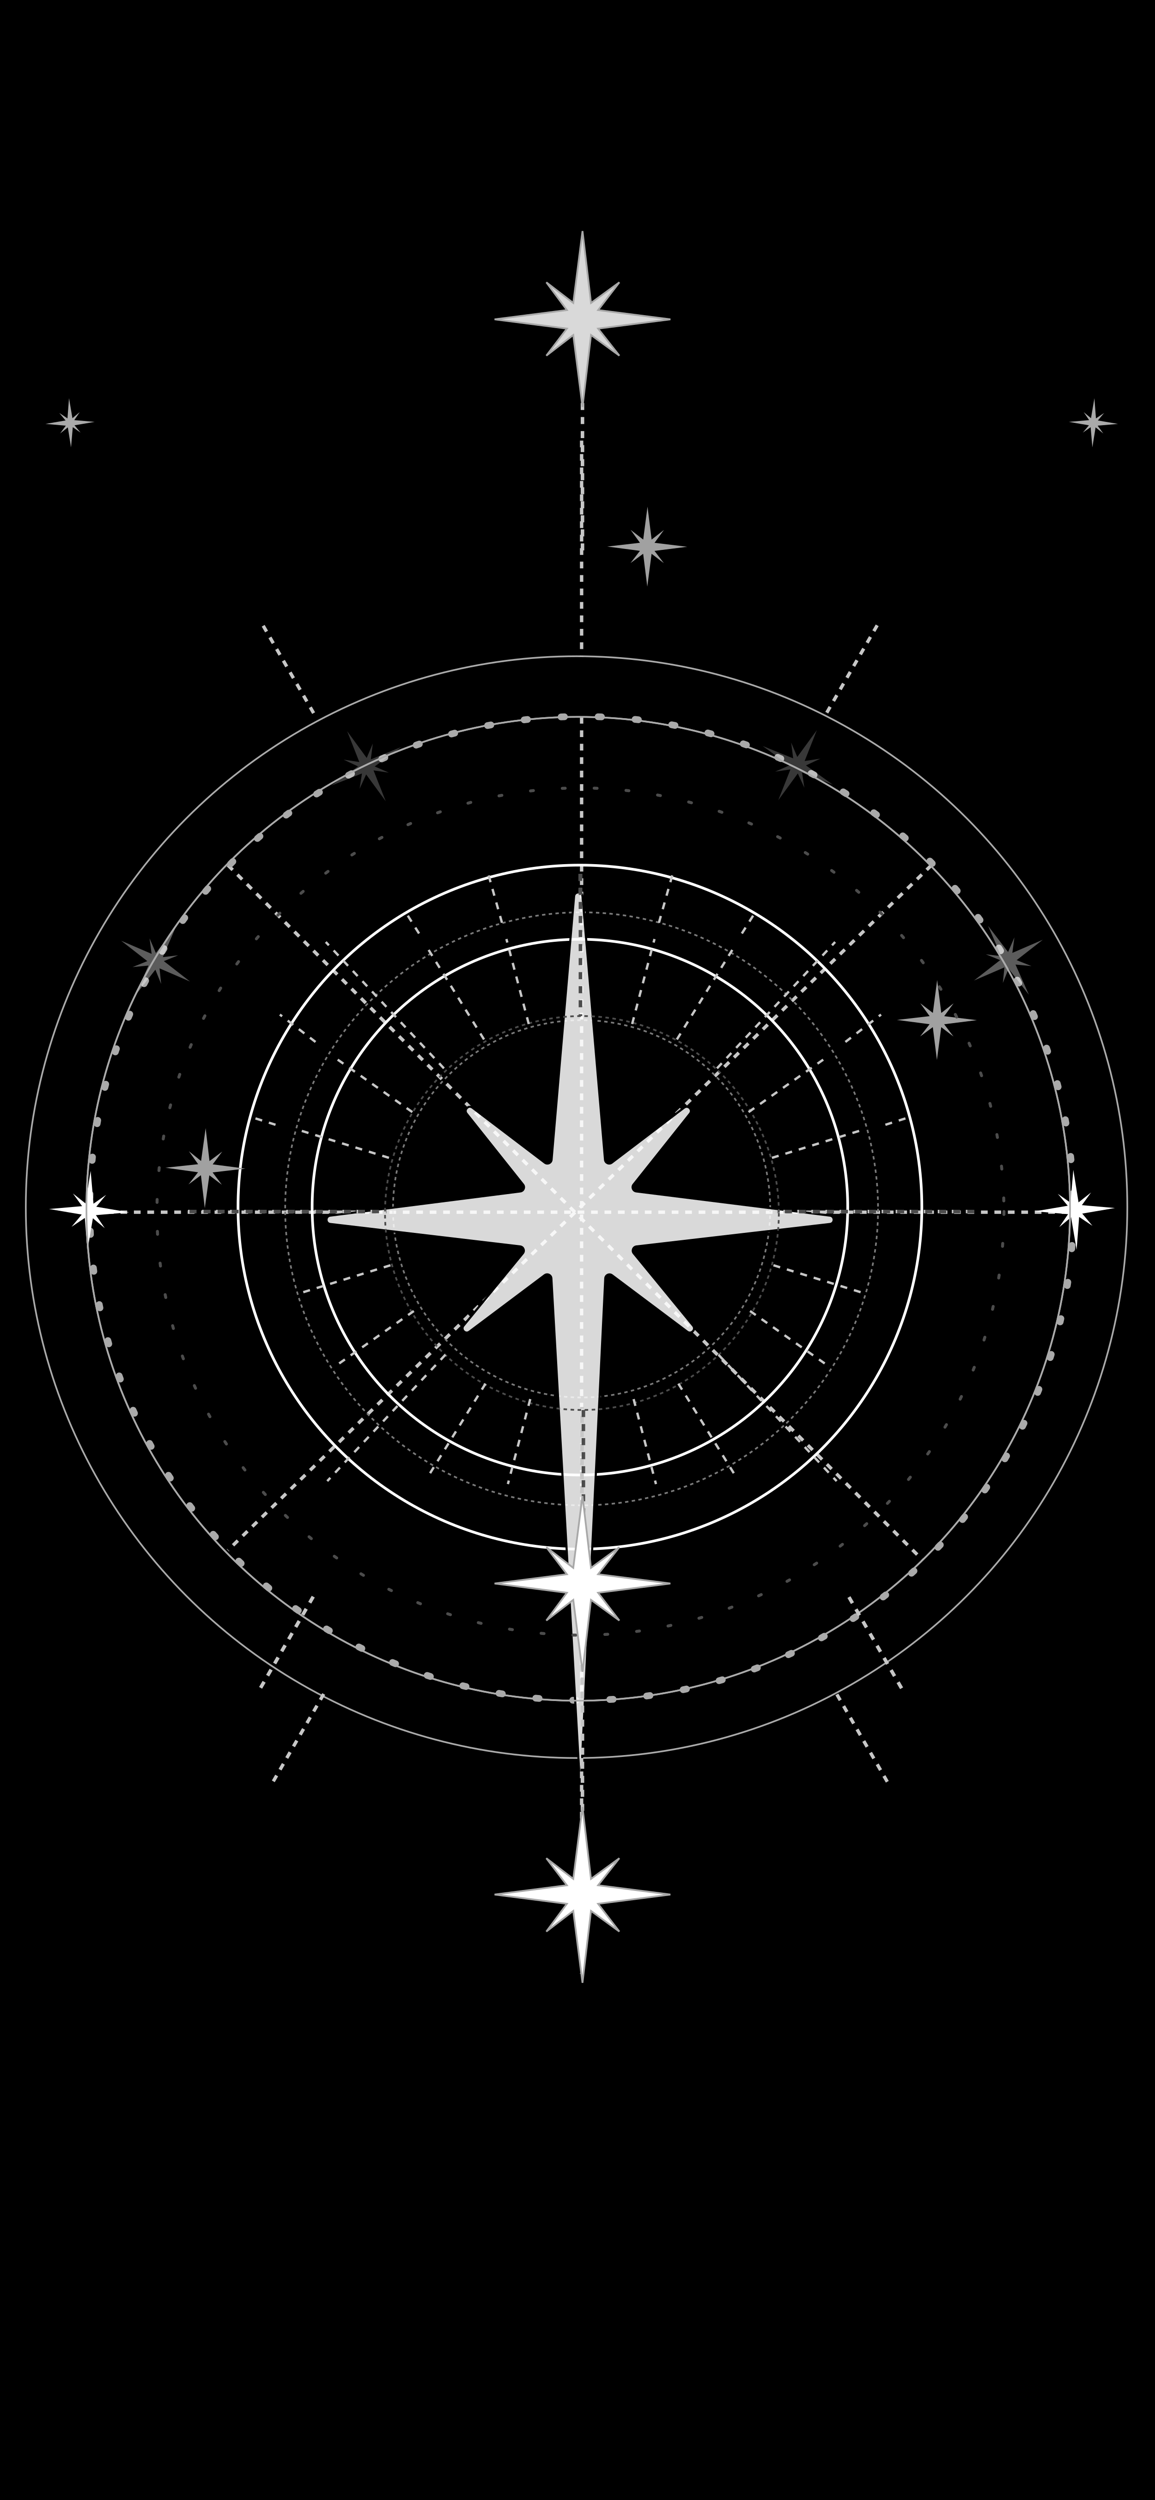 <svg width="390" height="844" viewBox="0 0 390 844" fill="none" xmlns="http://www.w3.org/2000/svg">
<g clip-path="url(#clip0_255_11233)">
<rect width="390" height="844" fill="black"/>
<path d="M314.527 292.059L76.959 523.344" stroke="#C7C7C7" stroke-width="1.137" stroke-dasharray="2.27 2.27"/>
<path d="M360.746 409.214H29.186" stroke="#C7C7C7" stroke-width="1.137" stroke-dasharray="2.27 2.27"/>
<path d="M196.389 242.012V573.572" stroke="#C7C7C7" stroke-width="1.137" stroke-dasharray="2.27 2.27"/>
<path d="M76.959 292.059L311.407 526.507" stroke="#C7C7C7" stroke-width="1.137" stroke-dasharray="2.27 2.27"/>
<circle cx="196.389" cy="408.076" r="63.696" stroke="#7A7A7A" stroke-width="0.569" stroke-dasharray="1.14 1.14"/>
<circle cx="196.388" cy="408.076" r="100.094" stroke="#7A7A7A" stroke-width="0.569" stroke-dasharray="1.14 1.14"/>
<circle cx="195.82" cy="407.507" r="90.425" stroke="white" stroke-width="0.91"/>
<circle cx="195.82" cy="407.507" r="115.449" stroke="white" stroke-width="0.91"/>
<circle cx="196.389" cy="407.935" r="166.064" stroke="#AAAAAA" stroke-width="2.275" stroke-linecap="round" stroke-dasharray="1.14 11.37"/>
<circle cx="195.252" cy="408.076" r="166.064" stroke="#AAAAAA" stroke-width="0.569" stroke-linecap="round"/>
<circle cx="194.682" cy="407.507" r="185.969" stroke="#AAAAAA" stroke-width="0.569" stroke-linecap="round"/>
<g filter="url(#filter0_ifg_255_11233)">
<path d="M193.85 302.565L186.245 391.49C186.149 392.607 184.86 393.179 183.968 392.501L159.535 373.932C158.202 372.919 156.52 374.64 157.562 375.95L176.631 399.908C177.321 400.775 176.798 402.064 175.698 402.204L111.493 410.375C109.829 410.587 109.84 413.001 111.506 413.198L175.625 420.775C176.74 420.907 177.27 422.22 176.557 423.089L156.518 447.527C155.452 448.827 157.126 450.575 158.47 449.567L183.902 430.493C184.81 429.812 186.11 430.417 186.174 431.55L195.978 605.216L204.38 431.577C204.435 430.438 205.741 429.824 206.653 430.509L232.064 449.567C233.408 450.575 235.082 448.827 234.017 447.527L213.981 423.094C213.268 422.224 213.799 420.91 214.917 420.78L280.238 413.198C281.908 413.004 281.919 410.583 280.251 410.375L214.844 402.199C213.742 402.061 213.216 400.771 213.908 399.902L232.972 375.95C234.014 374.64 232.332 372.919 230.999 373.932L206.566 392.501C205.674 393.179 204.385 392.607 204.289 391.49L196.684 302.565C196.536 300.83 193.999 300.83 193.85 302.565Z" fill="white" fill-opacity="0.85"/>
<path d="M193.85 302.565L186.245 391.49C186.149 392.607 184.86 393.179 183.968 392.501L159.535 373.932C158.202 372.919 156.52 374.64 157.562 375.95L176.631 399.908C177.321 400.775 176.798 402.064 175.698 402.204L111.493 410.375C109.829 410.587 109.84 413.001 111.506 413.198L175.625 420.775C176.74 420.907 177.27 422.22 176.557 423.089L156.518 447.527C155.452 448.827 157.126 450.575 158.47 449.567L183.902 430.493C184.81 429.812 186.11 430.417 186.174 431.55L195.978 605.216L204.38 431.577C204.435 430.438 205.741 429.824 206.653 430.509L232.064 449.567C233.408 450.575 235.082 448.827 234.017 447.527L213.981 423.094C213.268 422.224 213.799 420.91 214.917 420.78L280.238 413.198C281.908 413.004 281.919 410.583 280.251 410.375L214.844 402.199C213.742 402.061 213.216 400.771 213.908 399.902L232.972 375.95C234.014 374.64 232.332 372.919 230.999 373.932L206.566 392.501C205.674 393.179 204.385 392.607 204.289 391.49L196.684 302.565C196.536 300.83 193.999 300.83 193.85 302.565Z" stroke="black" stroke-width="0.711"/>
</g>
<path d="M111.851 265.2L122.21 261.111L121.429 266.267L123.641 261.442L130.247 270.488L126.132 260.07L131.297 260.832L126.522 258.736L135.515 252.166L125.208 256.351L125.884 251.004L123.82 255.872L117.214 246.825L121.329 257.243L116.016 256.439L120.897 258.725L111.851 265.2Z" fill="white" fill-opacity="0.22"/>
<g filter="url(#filter1_g_255_11233)">
<path d="M302.841 344.31L313.884 345.758L310.7 349.888L314.975 346.741L316.365 357.856L317.819 346.749L321.966 349.92L318.806 345.772L329.857 344.387L318.814 343.048L321.998 338.7L317.832 341.956L316.442 330.841L314.989 341.948L310.732 338.668L313.892 343.034L302.841 344.31Z" fill="#A1A1A1"/>
</g>
<g filter="url(#filter2_g_255_11233)">
<path d="M205.039 184.508L216.081 185.955L212.898 190.086L217.172 186.939L218.563 198.054L220.016 186.947L224.163 190.117L221.003 185.969L232.054 184.584L221.011 183.246L224.195 178.897L220.03 182.154L218.639 171.038L217.186 182.146L212.93 178.865L216.089 183.232L205.039 184.508Z" fill="#A1A1A1"/>
</g>
<path d="M281.18 264.866L270.821 260.777L271.602 265.933L269.39 261.108L262.784 270.154L266.899 259.736L261.734 260.498L266.51 258.402L257.517 251.832L267.824 256.017L267.147 250.67L269.211 255.538L275.817 246.491L271.702 256.909L277.015 256.105L272.135 258.391L281.18 264.866Z" fill="white" fill-opacity="0.22"/>
<g filter="url(#filter3_g_255_11233)">
<path d="M82.855 394.493L71.794 395.791L74.921 399.964L70.69 396.76L69.15 407.855L67.846 396.73L63.657 399.844L66.872 395.739L55.841 394.205L66.901 393.016L63.776 388.625L67.897 391.937L69.438 380.842L70.741 391.967L75.041 388.745L71.823 393.068L82.855 394.493Z" fill="#A1A1A1"/>
</g>
<path d="M45.621 336.128L52.471 327.346L54.415 332.185L53.872 326.905L64.155 331.346L55.321 324.458L60.158 322.493L54.98 323.112L59.393 312.886L52.637 321.723L50.505 316.773L51.198 322.015L40.914 317.574L49.748 324.461L44.762 326.465L50.128 325.958L45.621 336.128Z" fill="white" fill-opacity="0.36"/>
<path d="M347.41 335.794L340.561 327.012L338.616 331.851L339.16 326.571L328.876 331.012L337.71 324.124L332.873 322.159L338.051 322.778L333.638 312.552L340.394 321.389L342.526 316.439L341.833 321.681L352.117 317.24L343.283 324.127L348.269 326.131L342.903 325.624L347.41 335.794Z" fill="white" fill-opacity="0.36"/>
<path d="M29.497 422.249L31.366 411.27L35.371 414.609L32.39 410.217L43.55 409.253L32.507 407.376L35.834 403.353L31.568 406.352L30.607 395.256L28.847 406.24L24.624 402.892L27.718 407.179L16.558 408.142L27.601 410.02L24.161 414.148L28.645 411.158L29.497 422.249Z" fill="white"/>
<path d="M363.535 421.915L361.666 410.936L357.66 414.275L360.641 409.883L349.481 408.919L360.524 407.042L357.197 403.019L361.463 406.018L362.424 394.922L364.184 405.906L368.408 402.558L365.313 406.845L376.473 407.808L365.43 409.686L368.871 413.814L364.387 410.824L363.535 421.915Z" fill="white"/>
<path d="M196.389 148.742V221.538" stroke="#C7C7C7" stroke-width="1.137" stroke-dasharray="2.27 2.27"/>
<path d="M196.389 593.477V666.272" stroke="#C7C7C7" stroke-width="1.137" stroke-dasharray="2.27 2.27"/>
<path d="M282.582 572.008L300.148 602.433" stroke="#C7C7C7" stroke-width="1.137" stroke-dasharray="2.27 2.27"/>
<path d="M279.168 240.589L296.734 210.164" stroke="#C7C7C7" stroke-width="1.137" stroke-dasharray="2.27 2.27"/>
<path d="M109.311 571.865L91.745 602.29" stroke="#C7C7C7" stroke-width="1.137" stroke-dasharray="2.27 2.27"/>
<path d="M105.898 240.731L88.333 210.307" stroke="#C7C7C7" stroke-width="1.137" stroke-dasharray="2.27 2.27"/>
<circle cx="195.252" cy="408.064" r="166.064" stroke="#AAAAAA" stroke-width="0.569" stroke-linecap="round"/>
<path d="M196.676 561.562V637.558" stroke="#C7C7C7" stroke-width="1.187" stroke-dasharray="2.37 2.37"/>
<path d="M286.658 539.149L304.996 570.912" stroke="#C7C7C7" stroke-width="1.187" stroke-dasharray="2.37 2.37"/>
<path d="M105.77 539L87.431 570.763" stroke="#C7C7C7" stroke-width="1.187" stroke-dasharray="2.37 2.37"/>
<path d="M195.996 295V343" stroke="#C7C7C7" stroke-width="1.187" stroke-dasharray="2.37 2.37"/>
<path d="M196.496 523V475" stroke="#C7C7C7" stroke-width="1.187" stroke-dasharray="2.37 2.37"/>
<path d="M195.996 295V343" stroke="#4C4C4C" stroke-width="1.187" stroke-dasharray="2.37 2.37"/>
<path d="M196.496 523V475" stroke="#C7C7C7" stroke-width="1.187" stroke-dasharray="2.37 2.37"/>
<path d="M196.996 476V524" stroke="#4C4C4C" stroke-width="1.187" stroke-dasharray="2.37 2.37"/>
<path d="M63.496 409H129.996" stroke="#C7C7C7" stroke-width="1.187" stroke-dasharray="2.37 2.37"/>
<path d="M63.996 409H130.496" stroke="#4C4C4C" stroke-width="1.187" stroke-dasharray="2.37 2.37"/>
<path d="M328.496 409H261.996" stroke="#C7C7C7" stroke-width="1.187" stroke-dasharray="2.37 2.37"/>
<path d="M328.996 409H262.496" stroke="#4C4C4C" stroke-width="1.187" stroke-dasharray="2.37 2.37"/>
<circle cx="196.495" cy="409.497" r="66.497" stroke="#4C4C4C" stroke-width="0.594" stroke-dasharray="1.19 1.19"/>
<circle cx="195.996" cy="409" r="143" stroke="#4C4C4C" stroke-linecap="round" stroke-dasharray="0.98 9.79"/>
<g filter="url(#filter4_g_255_11233)">
<path d="M196.682 669.372L193.57 645.094L184.473 652.065L191.415 642.691L166.996 639.566L191.415 636.441L184.473 627.307L193.57 634.278L196.682 610L199.555 634.278L209.131 627.307L201.949 636.441L226.368 639.566L201.949 642.691L209.131 652.065L199.555 645.094L196.682 669.372Z" fill="white"/>
<path d="M196.682 669.372L193.57 645.094L184.473 652.065L191.415 642.691L166.996 639.566L191.415 636.441L184.473 627.307L193.57 634.278L196.682 610L199.555 634.278L209.131 627.307L201.949 636.441L226.368 639.566L201.949 642.691L209.131 652.065L199.555 645.094L196.682 669.372Z" stroke="#A8A8A8" stroke-width="0.594"/>
</g>
<g filter="url(#filter5_g_255_11233)">
<path d="M196.682 564.372L193.57 540.094L184.473 547.065L191.415 537.691L166.996 534.566L191.415 531.441L184.473 522.307L193.57 529.278L196.682 505L199.555 529.278L209.131 522.307L201.949 531.441L226.368 534.566L201.949 537.691L209.131 547.065L199.555 540.094L196.682 564.372Z" fill="white"/>
<path d="M196.682 564.372L193.57 540.094L184.473 547.065L191.415 537.691L166.996 534.566L191.415 531.441L184.473 522.307L193.57 529.278L196.682 505L199.555 529.278L209.131 522.307L201.949 531.441L226.368 534.566L201.949 537.691L209.131 547.065L199.555 540.094L196.682 564.372Z" stroke="#A8A8A8" stroke-width="0.594"/>
</g>
<path d="M178.542 345.693L170.996 317" stroke="#C7C7C7" stroke-width="0.8" stroke-dasharray="2.37 2.37"/>
<path d="M179.042 472.307L171.496 501" stroke="#C7C7C7" stroke-width="0.8" stroke-dasharray="2.37 2.37"/>
<path d="M213.45 345.693L220.996 317" stroke="#C7C7C7" stroke-width="0.8" stroke-dasharray="2.37 2.37"/>
<path d="M213.95 472.307L221.496 501" stroke="#C7C7C7" stroke-width="0.8" stroke-dasharray="2.37 2.37"/>
<path d="M131.336 390.872L100.998 381.5" stroke="#C7C7C7" stroke-width="0.8" stroke-dasharray="2.37 2.37"/>
<path d="M131.836 427.128L101.498 436.5" stroke="#C7C7C7" stroke-width="0.8" stroke-dasharray="2.37 2.37"/>
<path d="M260.658 390.872L290.996 381.5" stroke="#C7C7C7" stroke-width="0.8" stroke-dasharray="2.37 2.37"/>
<path d="M261.158 427.128L291.496 436.5" stroke="#C7C7C7" stroke-width="0.8" stroke-dasharray="2.37 2.37"/>
<path d="M169.497 311.5L164.997 295.5" stroke="#C7C7C7" stroke-width="0.8" stroke-dasharray="2.37 2.37"/>
<path d="M222.497 311.5L226.997 295.5" stroke="#C7C7C7" stroke-width="0.8" stroke-dasharray="2.37 2.37"/>
<path d="M141.498 315.13L136.998 308" stroke="#C7C7C7" stroke-width="0.8" stroke-dasharray="2.37 2.37"/>
<path d="M250.497 315.13L254.996 308" stroke="#C7C7C7" stroke-width="0.8" stroke-dasharray="2.37 2.37"/>
<path d="M93.035 379.704L84.998 377.157" stroke="#C7C7C7" stroke-width="0.8" stroke-dasharray="2.37 2.37"/>
<path d="M298.959 379.704L306.996 377.157" stroke="#C7C7C7" stroke-width="0.8" stroke-dasharray="2.37 2.37"/>
<path d="M106.54 351.749L94.498 342.5" stroke="#C7C7C7" stroke-width="0.8" stroke-dasharray="2.37 2.37"/>
<path d="M285.454 351.749L297.496 342.5" stroke="#C7C7C7" stroke-width="0.8" stroke-dasharray="2.37 2.37"/>
<path d="M149.897 360.668L109.998 318.001" stroke="#C7C7C7" stroke-width="0.8" stroke-dasharray="2.37 2.37"/>
<path d="M150.397 457.332L110.498 499.999" stroke="#C7C7C7" stroke-width="0.8" stroke-dasharray="2.37 2.37"/>
<path d="M242.097 360.668L281.996 318.001" stroke="#C7C7C7" stroke-width="0.8" stroke-dasharray="2.37 2.37"/>
<path d="M242.597 457.332L282.496 499.999" stroke="#C7C7C7" stroke-width="0.8" stroke-dasharray="2.37 2.37"/>
<path d="M163.439 350.907L143.998 319.501" stroke="#C7C7C7" stroke-width="0.8" stroke-dasharray="2.37 2.37"/>
<path d="M163.939 467.094L144.498 498.5" stroke="#C7C7C7" stroke-width="0.8" stroke-dasharray="2.37 2.37"/>
<path d="M228.555 350.907L247.996 319.501" stroke="#C7C7C7" stroke-width="0.8" stroke-dasharray="2.37 2.37"/>
<path d="M229.055 467.093L248.496 498.499" stroke="#C7C7C7" stroke-width="0.8" stroke-dasharray="2.37 2.37"/>
<path d="M139.236 375.423L112.997 357" stroke="#C7C7C7" stroke-width="0.8" stroke-dasharray="2.37 2.37"/>
<path d="M139.736 442.577L113.497 461" stroke="#C7C7C7" stroke-width="0.8" stroke-dasharray="2.37 2.37"/>
<path d="M252.758 375.423L278.997 357" stroke="#C7C7C7" stroke-width="0.8" stroke-dasharray="2.37 2.37"/>
<path d="M253.258 442.577L279.497 461" stroke="#C7C7C7" stroke-width="0.8" stroke-dasharray="2.37 2.37"/>
<path d="M369.537 134.423L368.387 141.179L365.922 139.124L367.757 141.827L360.889 142.42L367.685 143.575L365.637 146.051L368.263 144.205L368.854 151.033L369.937 144.274L372.536 146.335L370.632 143.697L377.499 143.103L370.704 141.948L372.821 139.408L370.062 141.248L369.537 134.423Z" fill="#AAAAAA"/>
<path d="M23.304 134.423L24.455 141.179L26.919 139.124L25.085 141.827L31.953 142.42L25.157 143.575L27.204 146.051L24.579 144.205L23.988 151.033L22.905 144.274L20.306 146.335L22.21 143.697L15.342 143.103L22.138 141.948L20.021 139.408L22.78 141.248L23.304 134.423Z" fill="#AAAAAA"/>
<path d="M196.682 185.811V109.814" stroke="#C7C7C7" stroke-width="1.187" stroke-dasharray="2.37 2.37"/>
<g filter="url(#filter6_g_255_11233)">
<path d="M196.688 78L193.576 102.278L184.478 95.307L191.421 104.681L167.002 107.806L191.421 110.931L184.478 120.065L193.576 113.094L196.688 137.372L199.561 113.094L209.137 120.065L201.955 110.931L226.374 107.806L201.955 104.681L209.137 95.307L199.561 102.278L196.688 78Z" fill="#D9D9D9"/>
<path d="M196.688 78L193.576 102.278L184.478 95.307L191.421 104.681L167.002 107.806L191.421 110.931L184.478 120.065L193.576 113.094L196.688 137.372L199.561 113.094L209.137 120.065L201.955 110.931L226.374 107.806L201.955 104.681L209.137 95.307L199.561 102.278L196.688 78Z" stroke="#A8A8A8" stroke-width="0.594"/>
</g>
</g>
<defs>
<filter id="filter0_ifg_255_11233" x="104.209" y="295.221" width="183.33" height="315.703" filterUnits="userSpaceOnUse" color-interpolation-filters="sRGB">
<feFlood flood-opacity="0" result="BackgroundImageFix"/>
<feBlend mode="normal" in="SourceGraphic" in2="BackgroundImageFix" result="shape"/>
<feColorMatrix in="SourceAlpha" type="matrix" values="0 0 0 0 0 0 0 0 0 0 0 0 0 0 0 0 0 0 127 0" result="hardAlpha"/>
<feOffset/>
<feGaussianBlur stdDeviation="10.238"/>
<feComposite in2="hardAlpha" operator="arithmetic" k2="-1" k3="1"/>
<feColorMatrix type="matrix" values="0 0 0 0 1 0 0 0 0 0.985 0 0 0 0 0.085 0 0 0 0.25 0"/>
<feBlend mode="normal" in2="shape" result="effect1_innerShadow_255_11233"/>
<feGaussianBlur stdDeviation="2.844" result="effect2_foregroundBlur_255_11233"/>
<feTurbulence type="fractalNoise" baseFrequency="1 1" numOctaves="3" seed="267" />
<feDisplacementMap in="effect2_foregroundBlur_255_11233" scale="8" xChannelSelector="R" yChannelSelector="G" result="displacedImage" width="100%" height="100%" />
<feMerge result="effect3_texture_255_11233">
<feMergeNode in="displacedImage"/>
</feMerge>
</filter>
<filter id="filter1_g_255_11233" x="298.842" y="326.841" width="35.016" height="35.016" filterUnits="userSpaceOnUse" color-interpolation-filters="sRGB">
<feFlood flood-opacity="0" result="BackgroundImageFix"/>
<feBlend mode="normal" in="SourceGraphic" in2="BackgroundImageFix" result="shape"/>
<feTurbulence type="fractalNoise" baseFrequency="2 2" numOctaves="3" seed="7565" />
<feDisplacementMap in="shape" scale="8" xChannelSelector="R" yChannelSelector="G" result="displacedImage" width="100%" height="100%" />
<feMerge result="effect1_texture_255_11233">
<feMergeNode in="displacedImage"/>
</feMerge>
</filter>
<filter id="filter2_g_255_11233" x="201.039" y="167.038" width="35.016" height="35.016" filterUnits="userSpaceOnUse" color-interpolation-filters="sRGB">
<feFlood flood-opacity="0" result="BackgroundImageFix"/>
<feBlend mode="normal" in="SourceGraphic" in2="BackgroundImageFix" result="shape"/>
<feTurbulence type="fractalNoise" baseFrequency="2 2" numOctaves="3" seed="7565" />
<feDisplacementMap in="shape" scale="8" xChannelSelector="R" yChannelSelector="G" result="displacedImage" width="100%" height="100%" />
<feMerge result="effect1_texture_255_11233">
<feMergeNode in="displacedImage"/>
</feMerge>
</filter>
<filter id="filter3_g_255_11233" x="51.842" y="376.842" width="35.014" height="35.014" filterUnits="userSpaceOnUse" color-interpolation-filters="sRGB">
<feFlood flood-opacity="0" result="BackgroundImageFix"/>
<feBlend mode="normal" in="SourceGraphic" in2="BackgroundImageFix" result="shape"/>
<feTurbulence type="fractalNoise" baseFrequency="2 2" numOctaves="3" seed="7565" />
<feDisplacementMap in="shape" scale="8" xChannelSelector="R" yChannelSelector="G" result="displacedImage" width="100%" height="100%" />
<feMerge result="effect1_texture_255_11233">
<feMergeNode in="displacedImage"/>
</feMerge>
</filter>
<filter id="filter4_g_255_11233" x="162.959" y="605.962" width="67.447" height="67.448" filterUnits="userSpaceOnUse" color-interpolation-filters="sRGB">
<feFlood flood-opacity="0" result="BackgroundImageFix"/>
<feBlend mode="normal" in="SourceGraphic" in2="BackgroundImageFix" result="shape"/>
<feTurbulence type="fractalNoise" baseFrequency="2 2" numOctaves="3" seed="1794" />
<feDisplacementMap in="shape" scale="8" xChannelSelector="R" yChannelSelector="G" result="displacedImage" width="100%" height="100%" />
<feMerge result="effect1_texture_255_11233">
<feMergeNode in="displacedImage"/>
</feMerge>
</filter>
<filter id="filter5_g_255_11233" x="164.959" y="502.962" width="63.447" height="63.448" filterUnits="userSpaceOnUse" color-interpolation-filters="sRGB">
<feFlood flood-opacity="0" result="BackgroundImageFix"/>
<feBlend mode="normal" in="SourceGraphic" in2="BackgroundImageFix" result="shape"/>
<feTurbulence type="fractalNoise" baseFrequency="1 1" numOctaves="3" seed="430" />
<feDisplacementMap in="shape" scale="4" xChannelSelector="R" yChannelSelector="G" result="displacedImage" width="100%" height="100%" />
<feMerge result="effect1_texture_255_11233">
<feMergeNode in="displacedImage"/>
</feMerge>
</filter>
<filter id="filter6_g_255_11233" x="162.965" y="73.962" width="67.447" height="67.448" filterUnits="userSpaceOnUse" color-interpolation-filters="sRGB">
<feFlood flood-opacity="0" result="BackgroundImageFix"/>
<feBlend mode="normal" in="SourceGraphic" in2="BackgroundImageFix" result="shape"/>
<feTurbulence type="fractalNoise" baseFrequency="1 1" numOctaves="3" seed="3125" />
<feDisplacementMap in="shape" scale="8" xChannelSelector="R" yChannelSelector="G" result="displacedImage" width="100%" height="100%" />
<feMerge result="effect1_texture_255_11233">
<feMergeNode in="displacedImage"/>
</feMerge>
</filter>
<clipPath id="clip0_255_11233">
<rect width="390" height="844" fill="white"/>
</clipPath>
</defs>
</svg>
